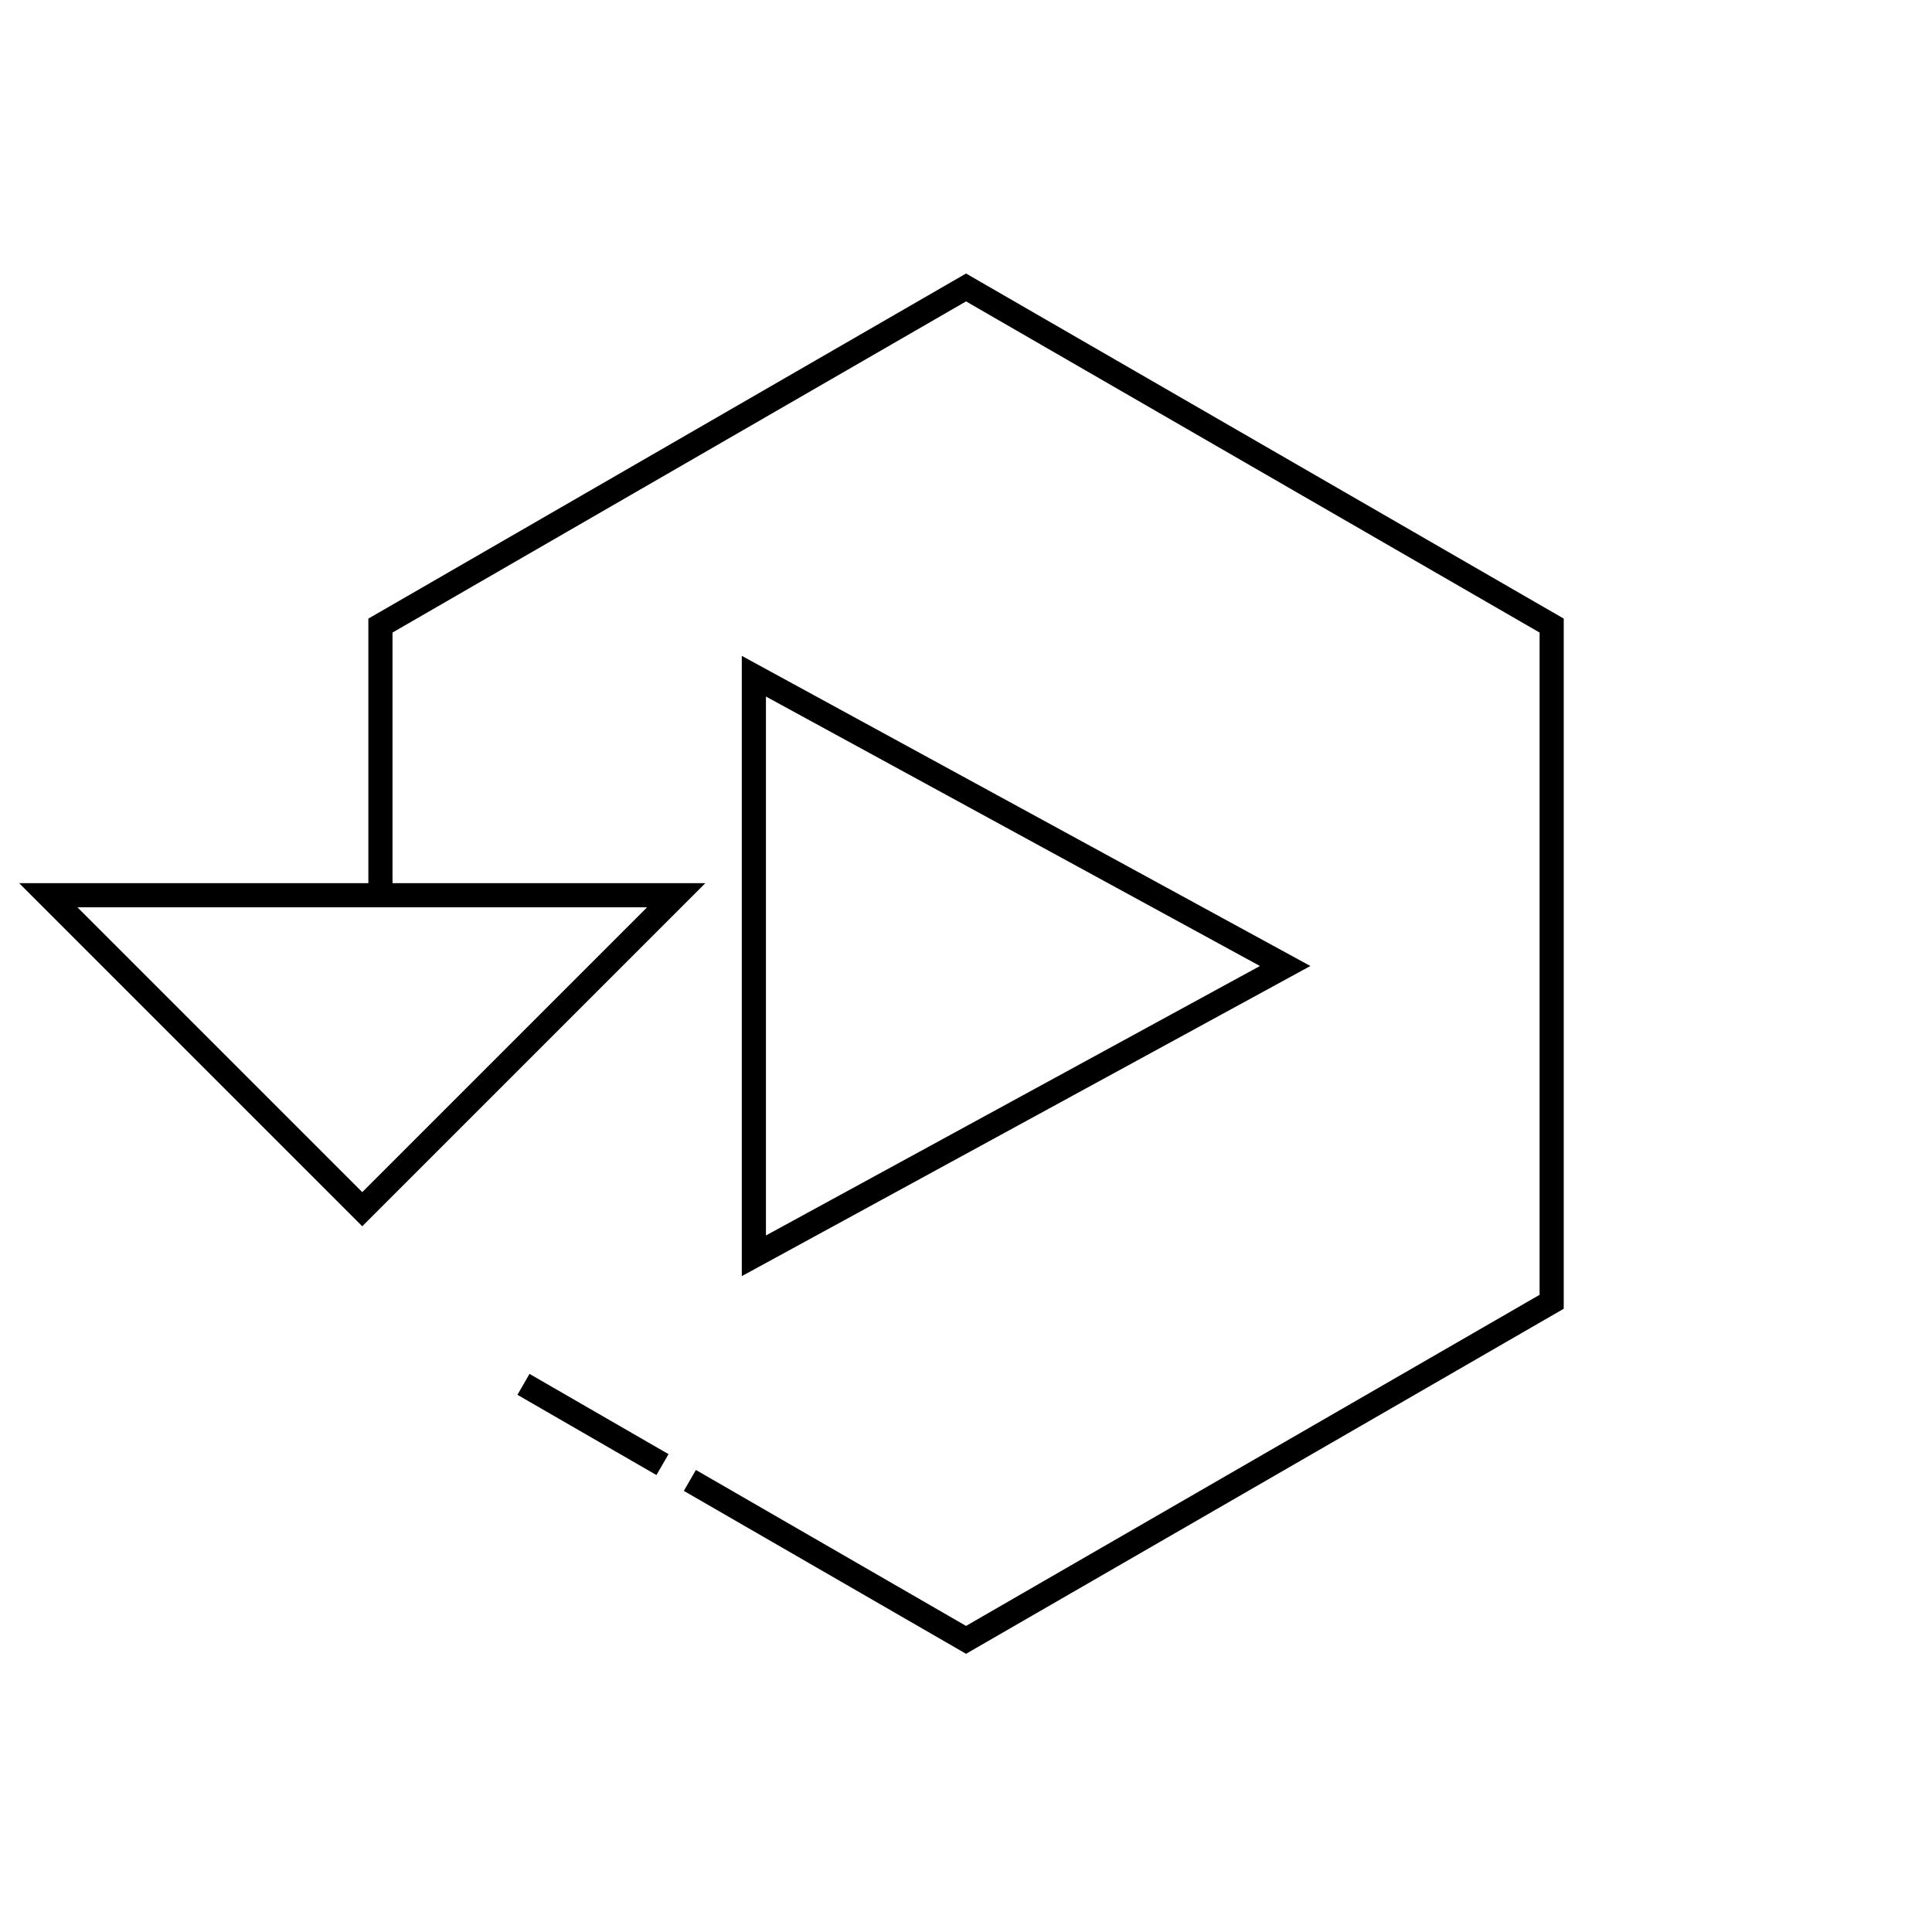 <svg viewBox="0 0 80 80" fill="none">
  <path d="M15.753 36.963V25.904L40.002 11.903L64.251 25.904V53.904L40.002 67.903L28.999 61.551M15.753 36.98V37.07M22.109 57.573L26.999 60.396M2 37.07H28L15 50.07L2 37.07ZM53.216 40L31.216 52V28L53.216 40Z" stroke="currentColor" stroke-linecap="square" />
</svg>